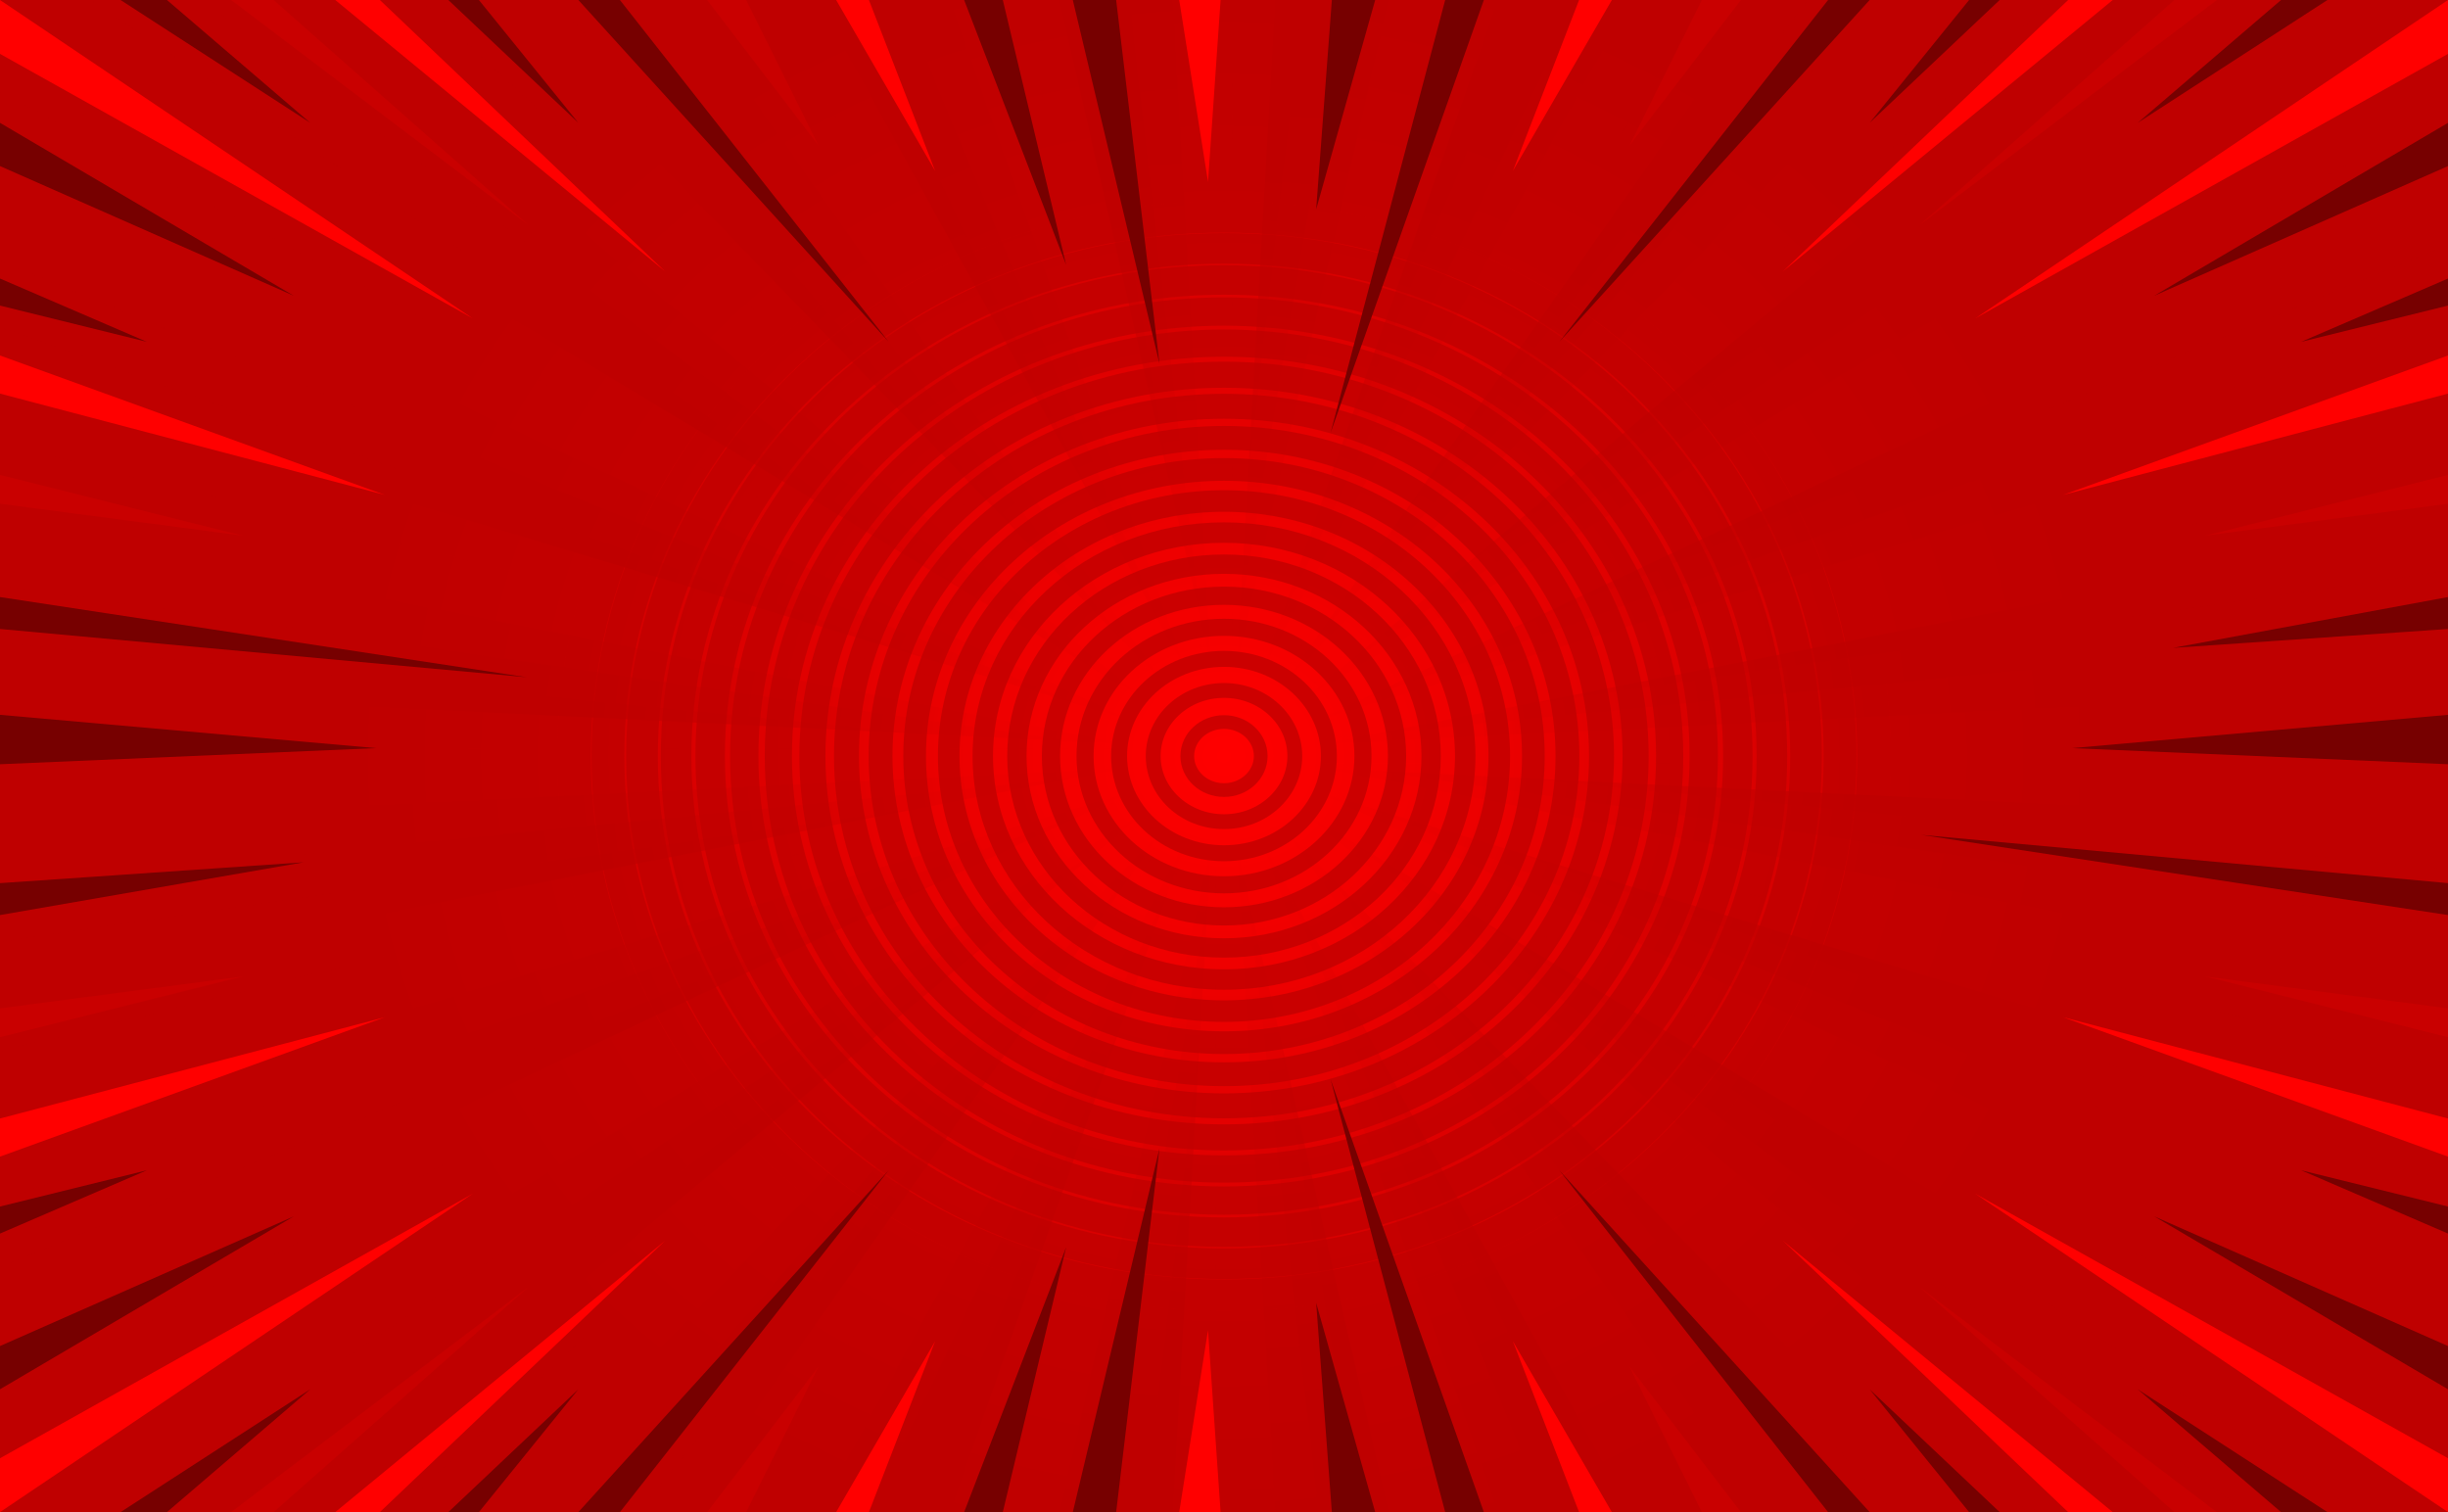 <svg width="238" height="147" viewBox="0 0 238 147" fill="none" xmlns="http://www.w3.org/2000/svg">
<g clip-path="url(#clip0_38_1189)">
<path d="M0 147H238V1.50204e-05H0V147Z" fill="url(#paint0_radial_38_1189)"/>
<g opacity="0.24">
<path d="M259.876 52.263L128.515 71.404L255.116 33.717L249.143 19.206L127.605 69.194L239.365 2.433L229.541 -10.151L126.109 67.277L215.41 -24.008L202.406 -33.807L124.128 65.785L184.885 -43.803L169.586 -50.15L121.798 64.818L149.87 -55.604L133.32 -58.067L119.277 64.443L112.752 -58.607L96.077 -57.017L116.738 64.685L76.059 -52.608L60.397 -47.074L114.352 65.528L42.293 -38.014L28.71 -28.913L112.283 66.914L13.754 -15.821L3.177 -3.773L110.673 68.749L-7.612 12.459L-14.464 26.633L109.629 70.908L-20.351 44.9L-23.009 60.233L109.224 73.243L-23.592 79.289L-21.876 94.737L109.485 75.596L-17.116 113.283L-11.143 127.794L110.395 77.806L-1.364 144.567L8.459 157.151L111.891 79.723L22.59 171.007L35.594 180.807L113.872 81.215L53.115 190.803L68.414 197.15L116.202 82.182L88.13 202.604L104.68 205.067L118.723 82.557L125.248 205.607L141.923 204.017L121.262 82.315L161.941 199.607L177.603 194.074L123.648 81.472L195.707 185.014L209.29 175.913L125.717 80.086L224.246 162.821L234.823 150.773L127.327 78.251L245.612 134.541L252.464 120.367L128.371 76.092L258.351 102.1L261.009 86.767L128.776 73.757L261.592 67.711L259.876 52.263Z" fill="url(#paint1_radial_38_1189)"/>
</g>
<path d="M189.258 1.50204e-05L124.954 66.311L171.546 1.50204e-05H158.465L122.743 65.129L145.669 1.50204e-05H134.999L120.276 64.516L124.002 1.50204e-05H113.998L117.723 64.516L103.001 1.50204e-05H92.331L115.257 65.129L79.535 1.50204e-05H66.454L113.047 66.311L48.742 1.50204e-05H29.565L111.241 67.984L0 0.895V18.263L109.965 70.033L0 36.807V50.908L109.304 72.317L0 66.899V80.101L109.304 74.683L0 96.092V110.193L109.965 76.967L0 128.737V146.105L111.241 79.016L29.565 147H48.742L113.046 80.688L66.454 147H79.536L115.257 81.871L92.331 147H103.001L117.723 82.484L113.998 147H124.002L120.276 82.484L134.999 147H145.669L122.743 81.871L158.464 147H171.546L124.954 80.688L189.258 147H208.435L126.759 79.016L238 146.105V128.737L128.036 76.967L238 110.193V96.092L128.696 74.683L238 80.101V66.899L128.696 72.317L238 50.908V36.807L128.036 70.033L238 18.263V0.895L126.759 67.984L208.435 1.50204e-05H189.258Z" fill="url(#paint2_radial_38_1189)"/>
<g opacity="0.46">
<path d="M260.846 58.812L128.616 71.847L257.092 40.068L251.909 25.299L127.826 69.598L243.047 8.095L233.915 -4.928L126.436 67.614L220.549 -19.422L208.089 -29.811L124.538 66.032L191.13 -40.606L176.193 -47.654L122.263 64.958L156.796 -54.014L140.399 -57.239L119.765 64.467L119.885 -58.732L103.146 -57.916L117.216 64.591L82.915 -54.438L66.974 -49.636L114.788 65.323L48.404 -41.426L34.347 -32.965L112.647 66.611L18.703 -20.582L7.489 -9.039L110.939 68.369L-4.162 6.674L-11.769 20.513L109.781 70.477L-18.634 38.483L-22.116 53.675L109.25 72.791L-23.726 72.68L-22.846 88.188L109.384 75.153L-19.092 106.932L-13.909 121.701L110.174 77.402L-5.047 138.905L4.085 151.929L111.565 79.386L17.451 166.422L29.91 176.811L113.462 80.968L46.87 187.606L61.807 194.654L115.737 82.042L81.204 201.014L97.601 204.239L118.235 82.533L118.114 205.732L134.854 204.916L120.784 82.409L155.085 201.438L171.026 196.636L123.212 81.677L189.596 188.426L203.653 179.965L125.353 80.389L219.297 167.582L230.51 156.039L127.061 78.631L242.162 140.326L249.769 126.487L128.22 76.523L256.634 108.517L260.116 93.325L128.75 74.209L261.726 74.32L260.846 58.812Z" fill="url(#paint3_radial_38_1189)"/>
</g>
<g opacity="0.76">
<path d="M324.679 73.5C324.679 178.741 232.593 264.056 119 264.056C5.407 264.056 -86.679 178.741 -86.679 73.5C-86.679 -31.741 5.407 -117.056 119 -117.056C232.593 -117.056 324.679 -31.741 324.679 73.5Z" stroke="#BF0000" stroke-width="8" stroke-linecap="round" stroke-linejoin="round"/>
<path d="M321.366 73.5C321.366 177.046 230.764 260.986 119 260.986C7.236 260.986 -83.366 177.046 -83.366 73.5C-83.366 -30.046 7.236 -113.986 119 -113.986C230.764 -113.986 321.366 -30.046 321.366 73.5Z" stroke="#BF0000" stroke-width="7.891" stroke-linecap="round" stroke-linejoin="round"/>
<path d="M318.053 73.5C318.053 175.35 228.934 257.917 119 257.917C9.066 257.917 -80.053 175.35 -80.053 73.5C-80.053 -28.35 9.066 -110.917 119 -110.917C228.934 -110.917 318.053 -28.35 318.053 73.5Z" stroke="#BF0000" stroke-width="7.781" stroke-linecap="round" stroke-linejoin="round"/>
<path d="M314.739 73.5C314.739 173.655 227.104 254.847 119 254.847C10.896 254.847 -76.739 173.655 -76.739 73.5C-76.739 -26.655 10.896 -107.847 119 -107.847C227.104 -107.847 314.739 -26.655 314.739 73.5Z" stroke="#BF0000" stroke-width="7.672" stroke-linecap="round" stroke-linejoin="round"/>
<path d="M311.426 73.5C311.426 171.96 225.274 251.777 119 251.777C12.726 251.777 -73.426 171.96 -73.426 73.5C-73.426 -24.96 12.726 -104.777 119 -104.777C225.274 -104.777 311.426 -24.96 311.426 73.5Z" stroke="#BF0000" stroke-width="7.563" stroke-linecap="round" stroke-linejoin="round"/>
<path d="M308.113 73.5C308.113 170.265 223.444 248.708 119 248.708C14.556 248.708 -70.113 170.265 -70.113 73.5C-70.113 -23.265 14.556 -101.707 119 -101.707C223.444 -101.707 308.113 -23.265 308.113 73.5Z" stroke="#BF0000" stroke-width="7.453" stroke-linecap="round" stroke-linejoin="round"/>
<path d="M304.8 73.5C304.8 168.569 221.614 245.638 119 245.638C16.386 245.638 -66.8 168.569 -66.8 73.5C-66.8 -21.569 16.386 -98.638 119 -98.638C221.614 -98.638 304.8 -21.569 304.8 73.5Z" stroke="#BF0000" stroke-width="7.344" stroke-linecap="round" stroke-linejoin="round"/>
<path d="M301.487 73.5C301.487 166.874 219.784 242.568 119 242.568C18.215 242.568 -63.486 166.874 -63.486 73.5C-63.486 -19.874 18.215 -95.568 119 -95.568C219.784 -95.568 301.487 -19.874 301.487 73.5Z" stroke="#BF0000" stroke-width="7.235" stroke-linecap="round" stroke-linejoin="round"/>
<path d="M298.173 73.5C298.173 165.179 217.955 239.499 119 239.499C20.045 239.499 -60.173 165.179 -60.173 73.5C-60.173 -18.179 20.045 -92.499 119 -92.499C217.955 -92.499 298.173 -18.179 298.173 73.5Z" stroke="#BF0000" stroke-width="7.125" stroke-linecap="round" stroke-linejoin="round"/>
<path d="M294.86 73.5C294.86 163.483 216.125 236.429 119 236.429C21.875 236.429 -56.86 163.483 -56.86 73.5C-56.86 -16.483 21.875 -89.429 119 -89.429C216.125 -89.429 294.86 -16.483 294.86 73.5Z" stroke="#BF0000" stroke-width="7.016" stroke-linecap="round" stroke-linejoin="round"/>
<path d="M291.547 73.5C291.547 161.788 214.295 233.359 119 233.359C23.705 233.359 -53.547 161.788 -53.547 73.5C-53.547 -14.788 23.705 -86.359 119 -86.359C214.295 -86.359 291.547 -14.788 291.547 73.5Z" stroke="#BF0000" stroke-width="6.907" stroke-linecap="round" stroke-linejoin="round"/>
<path d="M288.234 73.5C288.234 160.092 212.465 230.29 119 230.29C25.535 230.29 -50.234 160.092 -50.234 73.5C-50.234 -13.093 25.535 -83.29 119 -83.29C212.465 -83.29 288.234 -13.093 288.234 73.5Z" stroke="#BF0000" stroke-width="6.797" stroke-linecap="round" stroke-linejoin="round"/>
<path d="M284.92 73.5C284.92 158.398 210.635 227.22 119 227.22C27.365 227.22 -46.92 158.398 -46.92 73.5C-46.92 -11.397 27.365 -80.22 119 -80.22C210.635 -80.22 284.92 -11.397 284.92 73.5Z" stroke="#BF0000" stroke-width="6.688" stroke-linecap="round" stroke-linejoin="round"/>
<path d="M281.607 73.5C281.607 156.702 208.805 224.151 119 224.151C29.195 224.151 -43.607 156.702 -43.607 73.5C-43.607 -9.702 29.195 -77.151 119 -77.151C208.805 -77.151 281.607 -9.702 281.607 73.5Z" stroke="#BF0000" stroke-width="6.579" stroke-linecap="round" stroke-linejoin="round"/>
<path d="M278.294 73.5C278.294 155.006 206.975 221.081 119 221.081C31.025 221.081 -40.294 155.006 -40.294 73.5C-40.294 -8.007 31.025 -74.081 119 -74.081C206.975 -74.081 278.294 -8.007 278.294 73.5Z" stroke="#BF0000" stroke-width="6.469" stroke-linecap="round" stroke-linejoin="round"/>
<path d="M274.981 73.5C274.981 153.311 205.146 218.011 119 218.011C32.855 218.011 -36.98 153.311 -36.98 73.5C-36.98 -6.311 32.855 -71.011 119 -71.011C205.146 -71.011 274.981 -6.311 274.981 73.5Z" stroke="#BF0000" stroke-width="6.36" stroke-linecap="round" stroke-linejoin="round"/>
<path d="M271.667 73.5C271.667 151.616 203.316 214.942 119 214.942C34.684 214.942 -33.667 151.616 -33.667 73.5C-33.667 -4.616 34.684 -67.942 119 -67.942C203.316 -67.942 271.667 -4.616 271.667 73.5Z" stroke="#BF0000" stroke-width="6.252" stroke-linecap="round" stroke-linejoin="round"/>
<path d="M268.354 73.5C268.354 149.921 201.486 211.872 119 211.872C36.514 211.872 -30.354 149.921 -30.354 73.5C-30.354 -2.921 36.514 -64.872 119 -64.872C201.486 -64.872 268.354 -2.921 268.354 73.5Z" stroke="#BF0000" stroke-width="6.143" stroke-linecap="round" stroke-linejoin="round"/>
<path d="M265.041 73.5C265.041 148.225 199.656 208.802 119 208.802C38.344 208.802 -27.041 148.225 -27.041 73.5C-27.041 -1.225 38.344 -61.802 119 -61.802C199.656 -61.802 265.041 -1.225 265.041 73.5Z" stroke="#BF0000" stroke-width="6.033" stroke-linecap="round" stroke-linejoin="round"/>
<path d="M261.727 73.5C261.727 146.53 197.826 205.733 119 205.733C40.174 205.733 -23.727 146.53 -23.727 73.5C-23.727 0.47 40.174 -58.733 119 -58.733C197.826 -58.733 261.727 0.47 261.727 73.5Z" stroke="#BF0000" stroke-width="5.924" stroke-linecap="round" stroke-linejoin="round"/>
<path d="M258.414 73.5C258.414 144.835 195.997 202.663 119 202.663C42.004 202.663 -20.414 144.835 -20.414 73.5C-20.414 2.165 42.004 -55.663 119 -55.663C195.997 -55.663 258.414 2.165 258.414 73.5Z" stroke="#BF0000" stroke-width="5.815" stroke-linecap="round" stroke-linejoin="round"/>
<path d="M255.101 73.5C255.101 143.14 194.166 199.593 119 199.593C43.834 199.593 -17.101 143.14 -17.101 73.5C-17.101 3.861 43.834 -52.593 119 -52.593C194.166 -52.593 255.101 3.861 255.101 73.5Z" stroke="#BF0000" stroke-width="5.705" stroke-linecap="round" stroke-linejoin="round"/>
<path d="M251.788 73.5C251.788 141.444 192.336 196.524 119 196.524C45.663 196.524 -13.787 141.444 -13.787 73.5C-13.787 5.556 45.663 -49.524 119 -49.524C192.336 -49.524 251.788 5.556 251.788 73.5Z" stroke="#BF0000" stroke-width="5.596" stroke-linecap="round" stroke-linejoin="round"/>
<path d="M248.474 73.5C248.474 139.749 190.507 193.454 119 193.454C47.493 193.454 -10.474 139.749 -10.474 73.5C-10.474 7.251 47.493 -46.454 119 -46.454C190.507 -46.454 248.474 7.251 248.474 73.5Z" stroke="#BF0000" stroke-width="5.487" stroke-linecap="round" stroke-linejoin="round"/>
<path d="M245.161 73.5C245.161 138.054 188.677 190.384 119 190.384C49.323 190.384 -7.161 138.054 -7.161 73.5C-7.161 8.946 49.323 -43.384 119 -43.384C188.677 -43.384 245.161 8.946 245.161 73.5Z" stroke="#BF0000" stroke-width="5.377" stroke-linecap="round" stroke-linejoin="round"/>
<path d="M241.848 73.5C241.848 136.358 186.847 187.315 119 187.315C51.153 187.315 -3.848 136.358 -3.848 73.5C-3.848 10.642 51.153 -40.315 119 -40.315C186.847 -40.315 241.848 10.642 241.848 73.5Z" stroke="#BF0000" stroke-width="5.268" stroke-linecap="round" stroke-linejoin="round"/>
<path d="M238.535 73.5C238.535 134.663 185.017 184.245 119 184.245C52.983 184.245 -0.535 134.663 -0.535 73.5C-0.535 12.337 52.983 -37.245 119 -37.245C185.017 -37.245 238.535 12.337 238.535 73.5Z" stroke="#BF0000" stroke-width="5.159" stroke-linecap="round" stroke-linejoin="round"/>
<path d="M235.221 73.5C235.221 132.968 183.187 181.175 119 181.175C54.813 181.175 2.779 132.968 2.779 73.5C2.779 14.032 54.813 -34.176 119 -34.176C183.187 -34.176 235.221 14.032 235.221 73.5Z" stroke="#BF0000" stroke-width="5.049" stroke-linecap="round" stroke-linejoin="round"/>
<path d="M231.908 73.5C231.908 131.272 181.357 178.106 119 178.106C56.643 178.106 6.092 131.272 6.092 73.5C6.092 15.728 56.643 -31.106 119 -31.106C181.357 -31.106 231.908 15.728 231.908 73.5Z" stroke="#BF0000" stroke-width="4.94" stroke-linecap="round" stroke-linejoin="round"/>
<path d="M228.595 73.5C228.595 129.577 179.528 175.036 119 175.036C58.473 175.036 9.405 129.577 9.405 73.5C9.405 17.423 58.473 -28.036 119 -28.036C179.528 -28.036 228.595 17.423 228.595 73.5Z" stroke="#BF0000" stroke-width="4.831" stroke-linecap="round" stroke-linejoin="round"/>
<path d="M225.282 73.5C225.282 127.882 177.698 171.967 119 171.967C60.302 171.967 12.718 127.882 12.718 73.5C12.718 19.118 60.302 -24.967 119 -24.967C177.698 -24.967 225.282 19.118 225.282 73.5Z" stroke="#BF0000" stroke-width="4.721" stroke-linecap="round" stroke-linejoin="round"/>
<path d="M221.968 73.5C221.968 126.186 175.868 168.897 119 168.897C62.132 168.897 16.032 126.186 16.032 73.5C16.032 20.814 62.132 -21.897 119 -21.897C175.868 -21.897 221.968 20.814 221.968 73.5Z" stroke="#BF0000" stroke-width="4.612" stroke-linecap="round" stroke-linejoin="round"/>
<path d="M218.655 73.5C218.655 124.491 174.038 165.828 119 165.828C63.962 165.828 19.345 124.491 19.345 73.5C19.345 22.509 63.962 -18.827 119 -18.827C174.038 -18.827 218.655 22.509 218.655 73.5Z" stroke="#BF0000" stroke-width="4.503" stroke-linecap="round" stroke-linejoin="round"/>
<path d="M215.342 73.5C215.342 122.796 172.208 162.758 119 162.758C65.792 162.758 22.659 122.796 22.659 73.5C22.659 24.204 65.792 -15.758 119 -15.758C172.208 -15.758 215.342 24.204 215.342 73.5Z" stroke="#BF0000" stroke-width="4.393" stroke-linecap="round" stroke-linejoin="round"/>
<path d="M212.029 73.5C212.029 121.1 170.378 159.688 119 159.688C67.622 159.688 25.972 121.1 25.972 73.5C25.972 25.9 67.622 -12.688 119 -12.688C170.378 -12.688 212.029 25.9 212.029 73.5Z" stroke="#BF0000" stroke-width="4.284" stroke-linecap="round" stroke-linejoin="round"/>
<path d="M208.715 73.5C208.715 119.405 168.548 156.619 119 156.619C69.452 156.619 29.285 119.405 29.285 73.5C29.285 27.595 69.452 -9.618 119 -9.618C168.548 -9.618 208.715 27.595 208.715 73.5Z" stroke="#BF0000" stroke-width="4.175" stroke-linecap="round" stroke-linejoin="round"/>
<path d="M205.402 73.5C205.402 117.71 166.718 153.549 119 153.549C71.281 153.549 32.598 117.71 32.598 73.5C32.598 29.29 71.281 -6.549 119 -6.549C166.718 -6.549 205.402 29.29 205.402 73.5Z" stroke="#BF0000" stroke-width="4.065" stroke-linecap="round" stroke-linejoin="round"/>
<path d="M202.089 73.5C202.089 116.015 164.889 150.479 119 150.479C73.111 150.479 35.911 116.015 35.911 73.5C35.911 30.986 73.111 -3.479 119 -3.479C164.889 -3.479 202.089 30.986 202.089 73.5Z" stroke="#BF0000" stroke-width="3.956" stroke-linecap="round" stroke-linejoin="round"/>
<path d="M198.776 73.5C198.776 114.319 163.059 147.41 119 147.41C74.941 147.41 39.224 114.319 39.224 73.5C39.224 32.681 74.941 -0.409 119 -0.409C163.059 -0.409 198.776 32.681 198.776 73.5Z" stroke="#BF0000" stroke-width="3.847" stroke-linecap="round" stroke-linejoin="round"/>
<path d="M195.462 73.5C195.462 112.624 161.229 144.34 119 144.34C76.771 144.34 42.538 112.624 42.538 73.5C42.538 34.376 76.771 2.66 119 2.66C161.229 2.66 195.462 34.376 195.462 73.5Z" stroke="#BF0000" stroke-width="3.737" stroke-linecap="round" stroke-linejoin="round"/>
<path d="M192.149 73.5C192.149 110.929 159.399 141.271 119 141.271C78.601 141.271 45.851 110.929 45.851 73.5C45.851 36.072 78.601 5.73 119 5.73C159.399 5.73 192.149 36.072 192.149 73.5Z" stroke="#BF0000" stroke-width="3.628" stroke-linecap="round" stroke-linejoin="round"/>
<path d="M188.836 73.5C188.836 109.233 157.569 138.201 119 138.201C80.431 138.201 49.164 109.233 49.164 73.5C49.164 37.767 80.431 8.799 119 8.799C157.569 8.799 188.836 37.767 188.836 73.5Z" stroke="#BF0000" stroke-width="3.519" stroke-linecap="round" stroke-linejoin="round"/>
<path d="M185.523 73.5C185.523 107.538 155.74 135.131 119 135.131C82.261 135.131 52.478 107.538 52.478 73.5C52.478 39.462 82.261 11.869 119 11.869C155.74 11.869 185.523 39.462 185.523 73.5Z" stroke="#BF0000" stroke-width="3.409" stroke-linecap="round" stroke-linejoin="round"/>
<path d="M182.209 73.5C182.209 105.843 153.909 132.061 119 132.061C84.091 132.061 55.791 105.843 55.791 73.5C55.791 41.157 84.091 14.939 119 14.939C153.909 14.939 182.209 41.157 182.209 73.5Z" stroke="#BF0000" stroke-width="3.3" stroke-linecap="round" stroke-linejoin="round"/>
<path d="M178.896 73.5C178.896 104.147 152.079 128.992 119 128.992C85.921 128.992 59.104 104.147 59.104 73.5C59.104 42.853 85.921 18.008 119 18.008C152.079 18.008 178.896 42.853 178.896 73.5Z" stroke="#BF0000" stroke-width="3.191" stroke-linecap="round" stroke-linejoin="round"/>
<path d="M175.583 73.5C175.583 102.452 150.25 125.922 119 125.922C87.75 125.922 62.417 102.452 62.417 73.5C62.417 44.548 87.75 21.078 119 21.078C150.25 21.078 175.583 44.548 175.583 73.5Z" stroke="#BF0000" stroke-width="3.081" stroke-linecap="round" stroke-linejoin="round"/>
<path d="M172.269 73.5C172.269 100.757 148.42 122.852 119 122.852C89.58 122.852 65.731 100.757 65.731 73.5C65.731 46.243 89.58 24.147 119 24.147C148.42 24.147 172.269 46.243 172.269 73.5Z" stroke="#BF0000" stroke-width="2.973" stroke-linecap="round" stroke-linejoin="round"/>
<path d="M168.956 73.5C168.956 99.061 146.59 119.783 119 119.783C91.41 119.783 69.044 99.061 69.044 73.5C69.044 47.939 91.41 27.217 119 27.217C146.59 27.217 168.956 47.939 168.956 73.5Z" stroke="#BF0000" stroke-width="2.864" stroke-linecap="round" stroke-linejoin="round"/>
<path d="M165.643 73.5C165.643 97.366 144.76 116.713 119 116.713C93.24 116.713 72.357 97.366 72.357 73.5C72.357 49.634 93.24 30.287 119 30.287C144.76 30.287 165.643 49.634 165.643 73.5Z" stroke="#BF0000" stroke-width="2.755" stroke-linecap="round" stroke-linejoin="round"/>
<path d="M162.33 73.5C162.33 95.671 142.93 113.644 119 113.644C95.07 113.644 75.67 95.671 75.67 73.5C75.67 51.329 95.07 33.356 119 33.356C142.93 33.356 162.33 51.329 162.33 73.5Z" stroke="#BF0000" stroke-width="2.645" stroke-linecap="round" stroke-linejoin="round"/>
<path d="M159.016 73.5C159.016 93.976 141.101 110.574 119 110.574C96.9 110.574 78.984 93.976 78.984 73.5C78.984 53.025 96.9 36.426 119 36.426C141.101 36.426 159.016 53.025 159.016 73.5Z" stroke="#BF0000" stroke-width="2.536" stroke-linecap="round" stroke-linejoin="round"/>
<path d="M155.703 73.5C155.703 92.28 139.271 107.504 119 107.504C98.729 107.504 82.297 92.28 82.297 73.5C82.297 54.72 98.729 39.496 119 39.496C139.271 39.496 155.703 54.72 155.703 73.5Z" stroke="#BF0000" stroke-width="2.427" stroke-linecap="round" stroke-linejoin="round"/>
<path d="M152.39 73.5C152.39 90.585 137.441 104.435 119 104.435C100.559 104.435 85.61 90.585 85.61 73.5C85.61 56.415 100.559 42.565 119 42.565C137.441 42.565 152.39 56.415 152.39 73.5Z" stroke="#BF0000" stroke-width="2.317" stroke-linecap="round" stroke-linejoin="round"/>
<path d="M149.077 73.5C149.077 88.889 135.611 101.365 119 101.365C102.389 101.365 88.923 88.889 88.923 73.5C88.923 58.111 102.389 45.635 119 45.635C135.611 45.635 149.077 58.111 149.077 73.5Z" stroke="#BF0000" stroke-width="2.208" stroke-linecap="round" stroke-linejoin="round"/>
<path d="M145.763 73.5C145.763 87.194 133.781 98.295 119 98.295C104.219 98.295 92.237 87.194 92.237 73.5C92.237 59.806 104.219 48.705 119 48.705C133.781 48.705 145.763 59.806 145.763 73.5Z" stroke="#BF0000" stroke-width="2.099" stroke-linecap="round" stroke-linejoin="round"/>
<path d="M142.45 73.5C142.45 85.499 131.951 95.226 119 95.226C106.049 95.226 95.55 85.499 95.55 73.5C95.55 61.501 106.049 51.774 119 51.774C131.951 51.774 142.45 61.501 142.45 73.5Z" stroke="#BF0000" stroke-width="1.989" stroke-linecap="round" stroke-linejoin="round"/>
<path d="M139.137 73.5C139.137 83.803 130.121 92.156 119 92.156C107.879 92.156 98.863 83.803 98.863 73.5C98.863 63.196 107.879 54.844 119 54.844C130.121 54.844 139.137 63.196 139.137 73.5Z" stroke="#BF0000" stroke-width="1.88" stroke-linecap="round" stroke-linejoin="round"/>
<path d="M135.824 73.5C135.824 82.108 128.291 89.087 119 89.087C109.709 89.087 102.176 82.108 102.176 73.5C102.176 64.892 109.709 57.914 119 57.914C128.291 57.914 135.824 64.892 135.824 73.5Z" stroke="#BF0000" stroke-width="1.771" stroke-linecap="round" stroke-linejoin="round"/>
<path d="M132.51 73.5C132.51 80.413 126.461 86.017 119 86.017C111.539 86.017 105.49 80.413 105.49 73.5C105.49 66.587 111.539 60.983 119 60.983C126.461 60.983 132.51 66.587 132.51 73.5Z" stroke="#BF0000" stroke-width="1.661" stroke-linecap="round" stroke-linejoin="round"/>
<path d="M129.197 73.5C129.197 78.718 124.632 82.947 119 82.947C113.369 82.947 108.803 78.718 108.803 73.5C108.803 68.282 113.369 64.053 119 64.053C124.632 64.053 129.197 68.282 129.197 73.5Z" stroke="#BF0000" stroke-width="1.552" stroke-linecap="round" stroke-linejoin="round"/>
<path d="M125.884 73.5C125.884 77.022 122.802 79.877 119 79.877C115.198 79.877 112.116 77.022 112.116 73.5C112.116 69.978 115.198 67.123 119 67.123C122.802 67.123 125.884 69.978 125.884 73.5Z" stroke="#BF0000" stroke-width="1.443" stroke-linecap="round" stroke-linejoin="round"/>
<path d="M122.571 73.5C122.571 75.327 120.972 76.808 119 76.808C117.028 76.808 115.43 75.327 115.43 73.5C115.43 71.673 117.028 70.192 119 70.192C120.972 70.192 122.571 71.673 122.571 73.5Z" stroke="#BF0000" stroke-width="1.333" stroke-linecap="round" stroke-linejoin="round"/>
</g>
<path d="M0 -9.14208e-05V5.236L45.966 30.957L0 -9.14208e-05Z" fill="#FF0000"/>
<path d="M0 16.145L28.573 28.756L0 11.942V16.145Z" fill="#770000"/>
<path d="M11.721 -4.28192e-05L30.167 11.942L16.231 -4.28192e-05H11.721Z" fill="#770000"/>
<path d="M22.47 -0L51.395 21.9L26.602 -0H22.47Z" fill="#C90000"/>
<path d="M32.595 -0L64.682 26.404L36.932 -0H32.595Z" fill="#FF0000"/>
<path d="M43.589 -4.28192e-05L56.228 11.942L46.56 -4.28192e-05H43.589Z" fill="#770000"/>
<path d="M0 38.264L37.418 48.113L0 34.56V38.264Z" fill="#FF0000"/>
<path d="M0 48.972L23.604 52.076L0 46.171V48.972Z" fill="#C90000"/>
<path d="M0 61.146L51.206 65.837L0 58.043V61.146Z" fill="#770000"/>
<path d="M0 29.707L14.287 33.235L0 27.079V29.707Z" fill="#770000"/>
<path d="M0 74.295L36.567 72.73L0 69.491V74.295Z" fill="#770000"/>
<path d="M56.229 -0L86.402 33.234L60.269 -0H56.229Z" fill="#770000"/>
<path d="M68.749 -6.22883e-05L79.59 14.168L72.541 -6.22883e-05H68.749Z" fill="#C90000"/>
<path d="M81.291 -3.61575e-05L90.916 16.617L84.478 -3.61575e-05H81.291Z" fill="#FF0000"/>
<path d="M93.735 -4.77378e-05L103.653 25.753L97.495 -4.77378e-05H93.735Z" fill="#770000"/>
<path d="M104.301 -0L112.728 35.361L108.515 -0H104.301Z" fill="#770000"/>
<path d="M114.646 -7.98349e-05L117.446 17.681L118.669 -7.98349e-05H114.646Z" fill="#FF0000"/>
<path d="M238 -9.14208e-05L192.034 30.957L238 5.236V-9.14208e-05Z" fill="#FF0000"/>
<path d="M209.427 28.756L238 16.145V11.942L209.427 28.756Z" fill="#770000"/>
<path d="M221.769 -4.28192e-05L207.833 11.942L226.279 -4.28192e-05H221.769Z" fill="#770000"/>
<path d="M211.398 -0L186.606 21.9L215.53 -0H211.398Z" fill="#C90000"/>
<path d="M201.068 -0L173.318 26.404L205.405 -0H201.068Z" fill="#FF0000"/>
<path d="M191.44 -4.28192e-05L181.771 11.942L194.411 -4.28192e-05H191.44Z" fill="#770000"/>
<path d="M200.582 48.113L238 38.264V34.561L200.582 48.113Z" fill="#FF0000"/>
<path d="M214.396 52.076L238 48.972V46.171L214.396 52.076Z" fill="#C90000"/>
<path d="M211.25 62.985L238 61.146V58.043L211.25 62.985Z" fill="#770000"/>
<path d="M223.713 33.234L238 29.706V27.079L223.713 33.234Z" fill="#770000"/>
<path d="M201.433 72.73L238 74.295V69.49L201.433 72.73Z" fill="#770000"/>
<path d="M177.731 -0L151.598 33.234L181.771 -0H177.731Z" fill="#770000"/>
<path d="M165.459 -6.22883e-05L158.41 14.168L169.251 -6.22883e-05H165.459Z" fill="#C90000"/>
<path d="M153.522 -3.61575e-05L147.084 16.617L156.709 -3.61575e-05H153.522Z" fill="#FF0000"/>
<path d="M140.504 -0L129.364 42.067L144.264 -0H140.504Z" fill="#770000"/>
<path d="M129.486 -3.81152e-05L127.96 20.349L133.699 -3.81152e-05H129.486Z" fill="#770000"/>
<path d="M0 141.764V147L45.966 116.042L0 141.764Z" fill="#FF0000"/>
<path d="M0 130.855V135.058L28.573 118.244L0 130.855Z" fill="#770000"/>
<path d="M11.721 147H16.231L30.167 135.059L11.721 147Z" fill="#770000"/>
<path d="M22.47 147H26.602L51.395 125.1L22.47 147Z" fill="#C90000"/>
<path d="M32.595 147H36.932L64.682 120.596L32.595 147Z" fill="#FF0000"/>
<path d="M43.589 147H46.56L56.228 135.059L43.589 147Z" fill="#770000"/>
<path d="M0 108.736V112.439L37.418 98.887L0 108.736Z" fill="#FF0000"/>
<path d="M0 98.028V100.829L23.604 94.924L0 98.028Z" fill="#C90000"/>
<path d="M0 85.854V88.957L29.519 83.828L0 85.854Z" fill="#770000"/>
<path d="M0 117.293V119.921L14.287 113.765L0 117.293Z" fill="#770000"/>
<path d="M56.229 147H60.269L86.402 113.765L56.229 147Z" fill="#770000"/>
<path d="M68.749 147H72.541L79.59 132.832L68.749 147Z" fill="#C90000"/>
<path d="M81.291 147H84.478L90.916 130.383L81.291 147Z" fill="#FF0000"/>
<path d="M93.735 147H97.495L103.653 121.247L93.735 147Z" fill="#770000"/>
<path d="M104.301 147H108.515L112.728 111.639L104.301 147Z" fill="#770000"/>
<path d="M114.646 147H118.669L117.446 129.319L114.646 147Z" fill="#FF0000"/>
<path d="M238 147V141.764L192.034 116.042L238 147Z" fill="#FF0000"/>
<path d="M238 135.059V130.855L209.427 118.244L238 135.059Z" fill="#770000"/>
<path d="M221.769 147H226.279L207.833 135.059L221.769 147Z" fill="#770000"/>
<path d="M211.398 147H215.53L186.606 125.1L211.398 147Z" fill="#C90000"/>
<path d="M201.068 147H205.405L173.318 120.596L201.068 147Z" fill="#FF0000"/>
<path d="M191.44 147H194.411L181.771 135.059L191.44 147Z" fill="#770000"/>
<path d="M238 112.44V108.736L200.582 98.887L238 112.44Z" fill="#FF0000"/>
<path d="M238 100.829V98.028L214.396 94.924L238 100.829Z" fill="#C90000"/>
<path d="M238 88.957V85.854L186.795 81.163L238 88.957Z" fill="#770000"/>
<path d="M238 119.921V117.293L223.713 113.765L238 119.921Z" fill="#770000"/>
<path d="M177.731 147H181.771L151.598 113.765L177.731 147Z" fill="#770000"/>
<path d="M165.459 147H169.251L158.41 132.832L165.459 147Z" fill="#C90000"/>
<path d="M153.522 147H156.709L147.084 130.383L153.522 147Z" fill="#FF0000"/>
<path d="M140.504 147H144.264L129.364 104.933L140.504 147Z" fill="#770000"/>
<path d="M129.486 147H133.699L127.96 126.651L129.486 147Z" fill="#770000"/>
</g>
<defs>
<radialGradient id="paint0_radial_38_1189" cx="0" cy="0" r="1" gradientUnits="userSpaceOnUse" gradientTransform="translate(119 73.5) scale(101.131 93.695)">
<stop stop-color="#FF0000"/>
<stop offset="0.635" stop-color="#BF0000"/>
<stop offset="1" stop-color="#BF0000"/>
</radialGradient>
<radialGradient id="paint1_radial_38_1189" cx="0" cy="0" r="1" gradientUnits="userSpaceOnUse" gradientTransform="translate(119 73.5) rotate(-5.446) scale(138.126 128.16)">
<stop stop-color="#FF0000"/>
<stop offset="0.635" stop-color="#BF0000"/>
<stop offset="1" stop-color="#BF0000"/>
</radialGradient>
<radialGradient id="paint2_radial_38_1189" cx="0" cy="0" r="1" gradientUnits="userSpaceOnUse" gradientTransform="translate(119 73.5) scale(138.229 128.065)">
<stop stop-color="#FF0000"/>
<stop offset="0.635" stop-color="#BF0000"/>
<stop offset="1" stop-color="#BF0000"/>
</radialGradient>
<radialGradient id="paint3_radial_38_1189" cx="0" cy="0" r="1" gradientUnits="userSpaceOnUse" gradientTransform="translate(119 73.5) rotate(-2.79) scale(138.202 128.09)">
<stop stop-color="#FF0000"/>
<stop offset="0.635" stop-color="#BF0000"/>
<stop offset="1" stop-color="#BF0000"/>
</radialGradient>
<clipPath id="clip0_38_1189">
<rect width="238" height="147" fill="white"/>
</clipPath>
</defs>
</svg>
